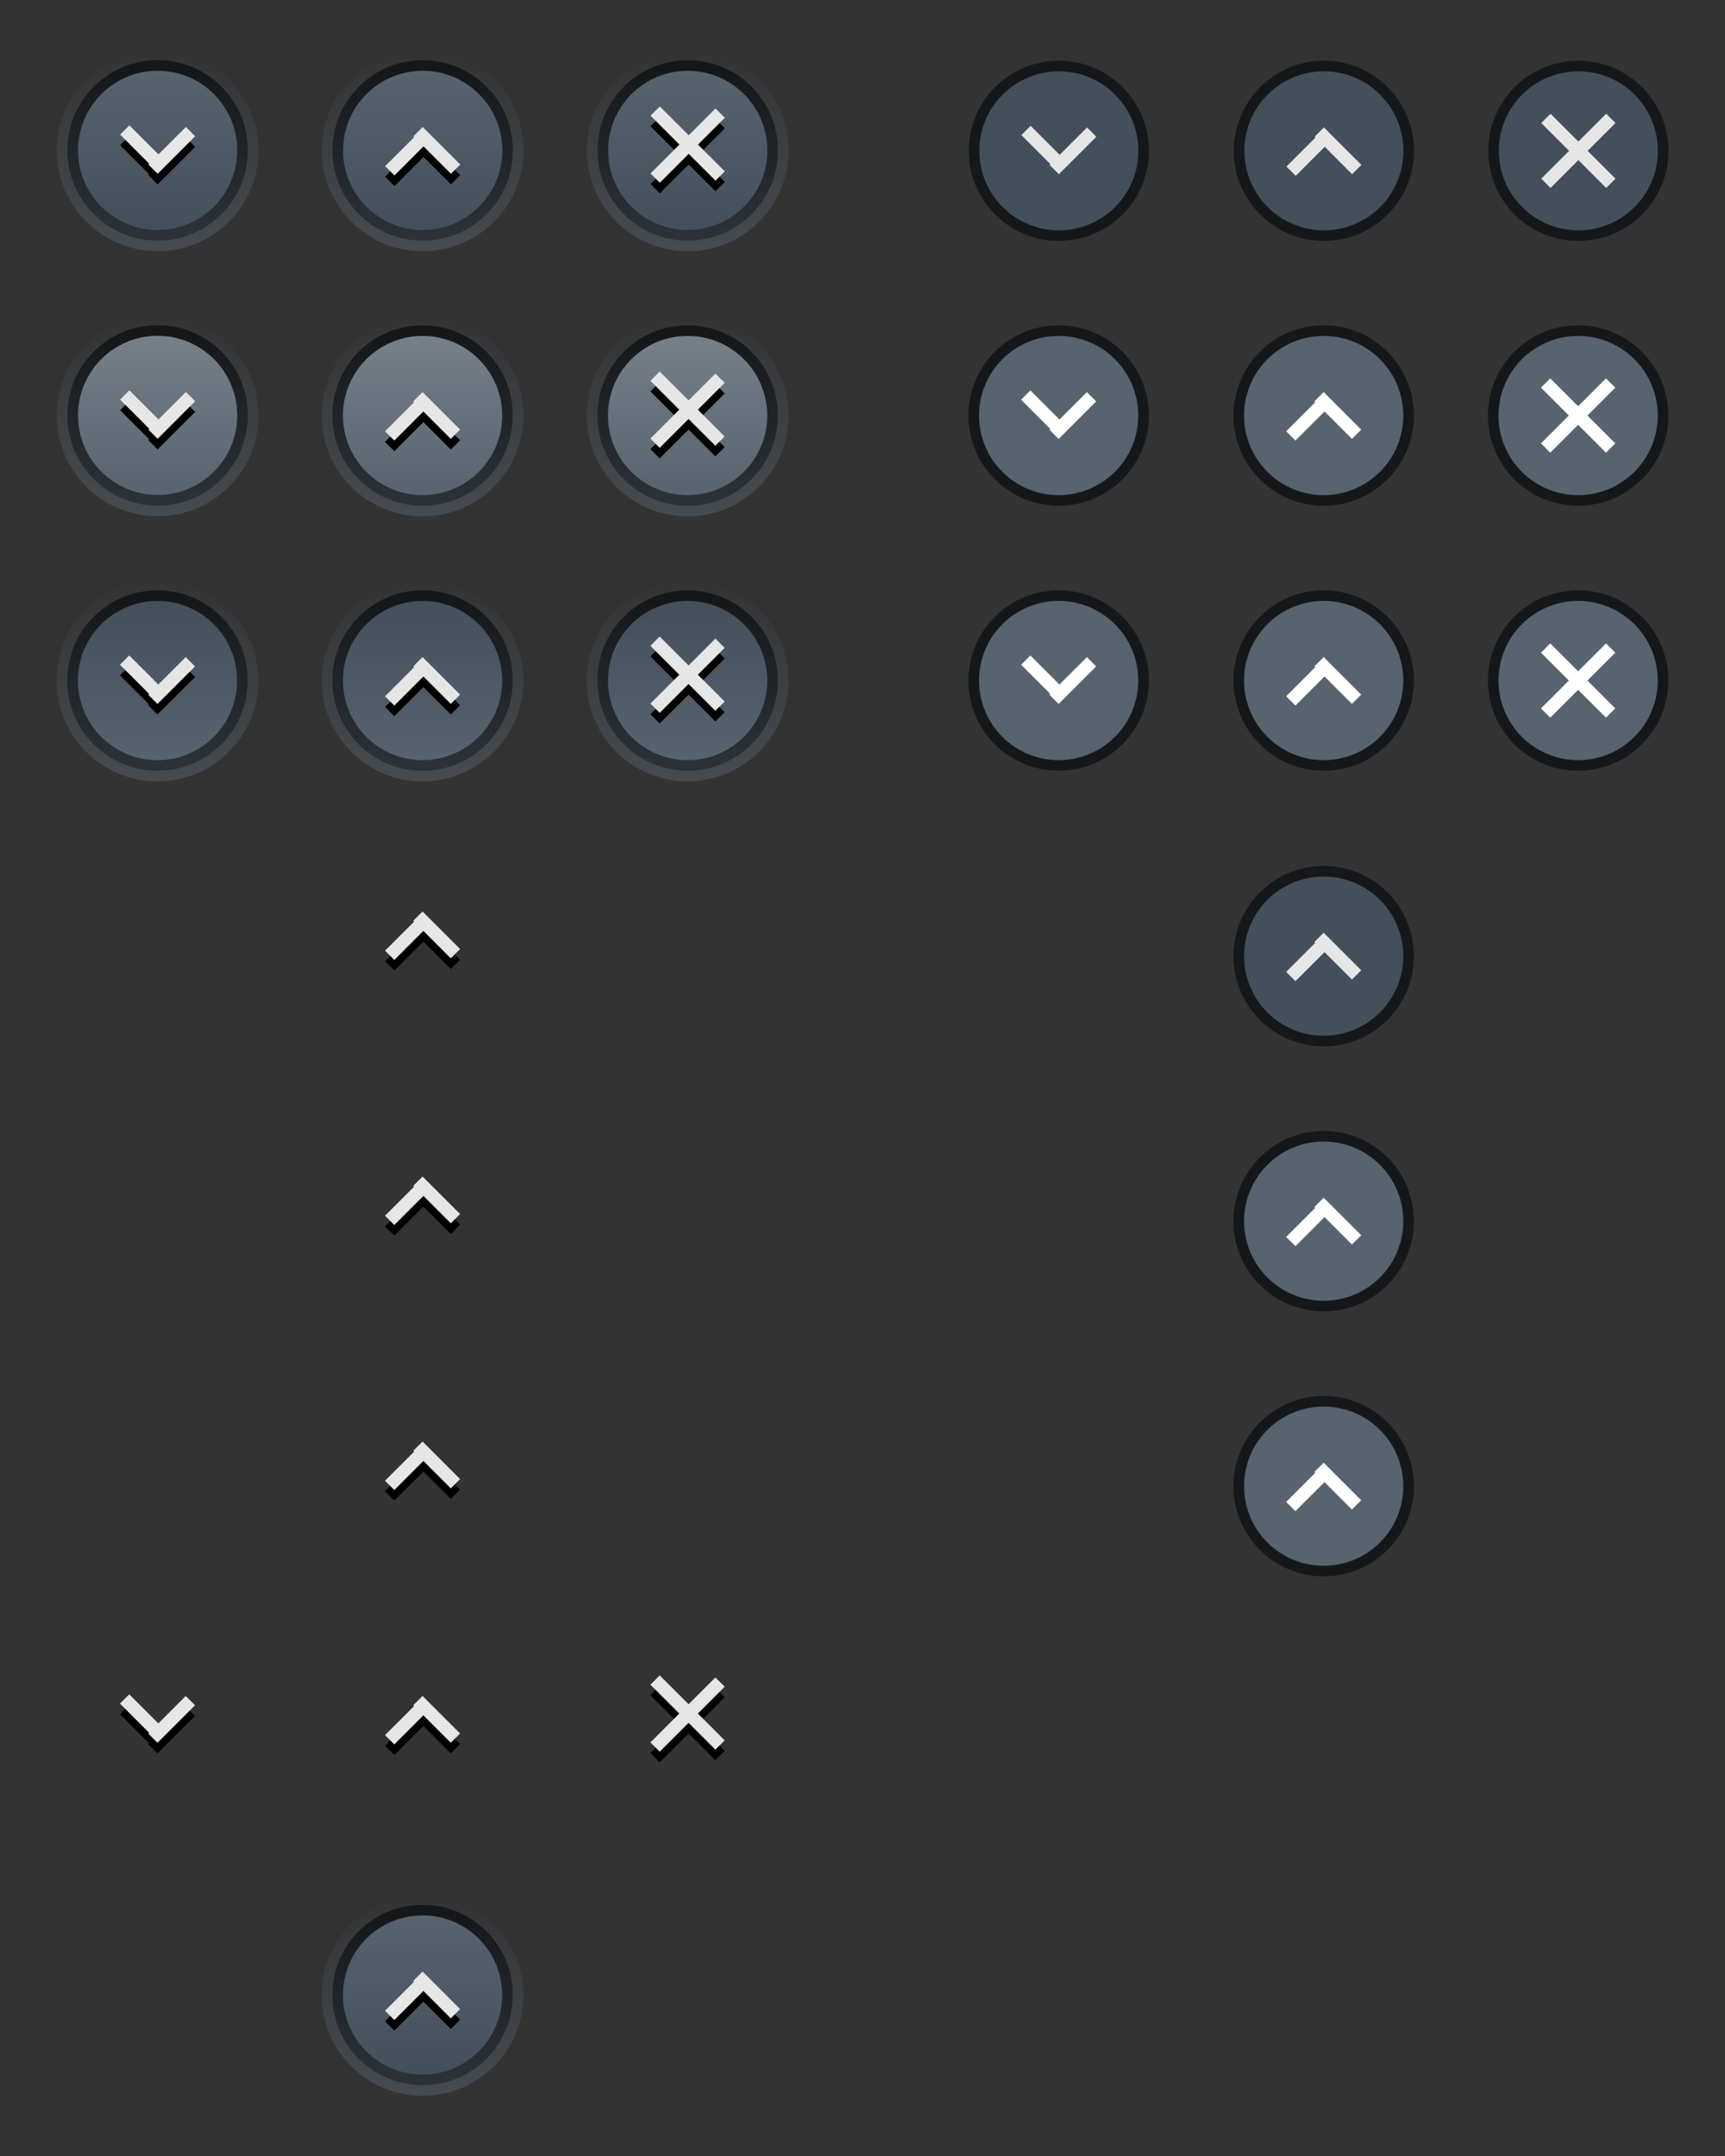 <?xml version="1.0" encoding="UTF-8" standalone="no"?><!DOCTYPE svg PUBLIC "-//W3C//DTD SVG 1.1//EN" "http://www.w3.org/Graphics/SVG/1.1/DTD/svg11.dtd"><svg xmlns="http://www.w3.org/2000/svg" xmlns:xlink="http://www.w3.org/1999/xlink" id="svg5706" version="1.1" viewBox="0 0 260 325"><rect x="0" y="0" width="260" height="325" fill="#333333" stroke="none"/><defs id="defs5708"><linearGradient gradientUnits="userSpaceOnUse" id="linearGradient14968" x1="454" x2="454" xlink:href="#linearGradient14962" y1="775.362" y2="756.362"/><linearGradient id="linearGradient14962"><stop offset="0" stop-color="#57636e" stop-opacity="0.51"/><stop offset="1" stop-color="#57636e" stop-opacity="0"/></linearGradient><linearGradient gradientUnits="userSpaceOnUse" id="linearGradient14960" x1="454" x2="454" xlink:href="#linearGradient14954" y1="758.362" y2="773.362"/><linearGradient id="linearGradient14954"><stop offset="0" stop-color="#15181b"/><stop offset="1" stop-color="#2b3137"/></linearGradient><linearGradient gradientTransform="matrix(1.5 0 0 1.364 434 750.18)" gradientUnits="userSpaceOnUse" id="linearGradient14748" x1="13.333" x2="13.333" xlink:href="#linearGradient14940" y1="6" y2="17"/><linearGradient id="linearGradient14940"><stop offset="0" stop-color="#57636e"/><stop offset="1" stop-color="#434f5a"/></linearGradient><linearGradient gradientTransform="translate(0 50)" gradientUnits="userSpaceOnUse" id="linearGradient15153" x1="454" x2="454" xlink:href="#linearGradient14962" y1="775.362" y2="756.362"/><linearGradient gradientTransform="translate(0 50)" gradientUnits="userSpaceOnUse" id="linearGradient15155" x1="454" x2="454" xlink:href="#linearGradient14954" y1="758.362" y2="773.362"/><linearGradient gradientTransform="matrix(1.5 0 0 1.364 434 -831.544)" gradientUnits="userSpaceOnUse" id="linearGradient15157" x1="13.333" x2="13.333" xlink:href="#linearGradient14940" y1="6" y2="17"/><linearGradient gradientTransform="translate(0 25)" gradientUnits="userSpaceOnUse" id="linearGradient15060" x1="454" x2="454" xlink:href="#linearGradient14962" y1="775.362" y2="756.362"/><linearGradient gradientTransform="translate(0 25)" gradientUnits="userSpaceOnUse" id="linearGradient15062" x1="454" x2="454" xlink:href="#linearGradient14954" y1="758.362" y2="773.362"/><linearGradient gradientTransform="translate(-50)" gradientUnits="userSpaceOnUse" id="linearGradient15081" x1="505" x2="505" xlink:href="#linearGradient15071" y1="783.362" y2="798.362"/><linearGradient id="linearGradient15071"><stop offset="0" stop-color="#778089"/><stop offset="1" stop-color="#57636e"/></linearGradient><linearGradient gradientTransform="translate(25)" gradientUnits="userSpaceOnUse" id="linearGradient14988" x1="454" x2="454" xlink:href="#linearGradient14962" y1="775.362" y2="756.362"/><linearGradient gradientTransform="translate(25)" gradientUnits="userSpaceOnUse" id="linearGradient14990" x1="454" x2="454" xlink:href="#linearGradient14954" y1="758.362" y2="773.362"/><linearGradient gradientTransform="matrix(1.5 0 0 1.364 459 750.18)" gradientUnits="userSpaceOnUse" id="linearGradient14992" x1="13.333" x2="13.333" xlink:href="#linearGradient14940" y1="6" y2="17"/><linearGradient gradientTransform="translate(25 50)" gradientUnits="userSpaceOnUse" id="linearGradient15147" x1="454" x2="454" xlink:href="#linearGradient14962" y1="775.362" y2="756.362"/><linearGradient gradientTransform="translate(25 50)" gradientUnits="userSpaceOnUse" id="linearGradient15149" x1="454" x2="454" xlink:href="#linearGradient14954" y1="758.362" y2="773.362"/><linearGradient gradientTransform="matrix(1.5 0 0 1.364 459 -831.544)" gradientUnits="userSpaceOnUse" id="linearGradient15151" x1="13.333" x2="13.333" xlink:href="#linearGradient14940" y1="6" y2="17"/><linearGradient gradientTransform="translate(50 50)" gradientUnits="userSpaceOnUse" id="linearGradient15141" x1="454" x2="454" xlink:href="#linearGradient14962" y1="775.362" y2="756.362"/><linearGradient gradientTransform="translate(50 50)" gradientUnits="userSpaceOnUse" id="linearGradient15143" x1="454" x2="454" xlink:href="#linearGradient14954" y1="758.362" y2="773.362"/><linearGradient gradientTransform="matrix(1.5 0 0 1.364 484 -831.544)" gradientUnits="userSpaceOnUse" id="linearGradient15145" x1="13.333" x2="13.333" xlink:href="#linearGradient14940" y1="6" y2="17"/><linearGradient gradientTransform="translate(25 25)" gradientUnits="userSpaceOnUse" id="linearGradient15054" x1="454" x2="454" xlink:href="#linearGradient14962" y1="775.362" y2="756.362"/><linearGradient gradientTransform="translate(25 25)" gradientUnits="userSpaceOnUse" id="linearGradient15056" x1="454" x2="454" xlink:href="#linearGradient14954" y1="758.362" y2="773.362"/><linearGradient gradientTransform="translate(-25)" gradientUnits="userSpaceOnUse" id="linearGradient15085" x1="505" x2="505" xlink:href="#linearGradient15071" y1="783.362" y2="798.362"/><linearGradient gradientTransform="translate(50 25)" gradientUnits="userSpaceOnUse" id="linearGradient15048" x1="454" x2="454" xlink:href="#linearGradient14962" y1="775.362" y2="756.362"/><linearGradient gradientTransform="translate(50 25)" gradientUnits="userSpaceOnUse" id="linearGradient15050" x1="454" x2="454" xlink:href="#linearGradient14954" y1="758.362" y2="773.362"/><linearGradient gradientUnits="userSpaceOnUse" id="linearGradient15077" x1="505" x2="505" xlink:href="#linearGradient15071" y1="783.362" y2="798.362"/><linearGradient gradientTransform="translate(50)" gradientUnits="userSpaceOnUse" id="linearGradient14976" x1="454" x2="454" xlink:href="#linearGradient14962" y1="775.362" y2="756.362"/><linearGradient gradientTransform="translate(50)" gradientUnits="userSpaceOnUse" id="linearGradient14978" x1="454" x2="454" xlink:href="#linearGradient14954" y1="758.362" y2="773.362"/><linearGradient gradientTransform="matrix(1.5 0 0 1.364 484 750.18)" gradientUnits="userSpaceOnUse" id="linearGradient14980" x1="13.333" x2="13.333" xlink:href="#linearGradient14940" y1="6" y2="17"/></defs><g id="layer1" transform="translate(0 -727.362)"><g id="close_focused_normal" transform="matrix(1.6 0 0 1.6 -701.941 -475.342)"><circle cx="503.5" cy="765.862" fill="url(#linearGradient14976)" id="circle14970" r="9.5"/><circle cx="503.5" cy="765.862" fill="url(#linearGradient14978)" id="circle14972" r="8.5"/><circle cx="503.5" cy="765.862" fill="url(#linearGradient14980)" id="circle14974" r="7.5"/><g id="g14456" transform="matrix(1.237 0 0 1.237 488.651 -520.52)"><rect height="1" id="rect14458" transform="rotate(-45)" width="7" x="-730.662" y="743.632"/><rect height="1" id="rect14460" transform="matrix(-.707 -.707 -.707 .707 0 0)" width="7" x="-747.632" y="726.662"/></g><g fill="#e6e6e6" id="g14462" transform="matrix(1.237 0 0 1.237 488.651 -521.52)"><rect height="1" id="rect14464" transform="rotate(-45)" width="7" x="-730.662" y="743.632"/><rect height="1" id="rect14466" transform="matrix(-.707 -.707 -.707 .707 0 0)" width="7" x="-747.632" y="726.662"/></g><rect fill-opacity="0" height="20" id="rect5093" ry="0" width="20" x="493" y="756.362"/></g><g id="close_focused_prelight" transform="matrix(1.6 0 0 1.6 -701.961 -475.379)"><circle cx="503.5" cy="790.862" fill="url(#linearGradient15048)" id="circle14994" r="9.5"/><circle cx="503.5" cy="790.862" fill="url(#linearGradient15050)" id="circle14996" r="8.5"/><circle cx="503.5" cy="790.862" fill="url(#linearGradient15077)" id="circle14998" r="7.5"/><g id="g15000" transform="matrix(1.237 0 0 1.237 488.651 -495.52)"><rect height="1" id="rect15002" transform="rotate(-45)" width="7" x="-730.662" y="743.632"/><rect height="1" id="rect15004" transform="matrix(-.707 -.707 -.707 .707 0 0)" width="7" x="-747.632" y="726.662"/></g><g fill="#e6e6e6" id="g15006" transform="matrix(1.237 0 0 1.237 488.651 -496.52)"><rect height="1" id="rect15008" transform="rotate(-45)" width="7" x="-730.662" y="743.632"/><rect height="1" id="rect15010" transform="matrix(-.707 -.707 -.707 .707 0 0)" width="7" x="-747.632" y="726.662"/></g><rect fill-opacity="0" height="20" id="rect5095" ry="0" width="20" x="493" y="781.362"/></g><g id="maximize_focused_prelight" transform="matrix(1.6 0 0 1.6 -701.91 -475.379)"><circle cx="478.5" cy="790.862" fill="url(#linearGradient15054)" id="circle15012" r="9.5"/><circle cx="478.5" cy="790.862" fill="url(#linearGradient15056)" id="circle15014" r="8.5"/><circle cx="478.5" cy="790.862" fill="url(#linearGradient15085)" id="circle15083" r="7.5"/><g id="g15018" transform="matrix(1 0 0 -1 466.16 1831.43)"><rect height="1.237" id="rect15020" transform="rotate(-45)" width="5" x="-727.922" y="744.136"/><rect height="1.237" id="rect15022" transform="matrix(-.707 -.707 -.707 .707 0 0)" width="5" x="-745.374" y="726.684"/></g><g fill="#e6e6e6" id="g15024" transform="matrix(1 0 0 -1 466.16 1830.43)"><rect height="1.237" id="rect15026" transform="rotate(-45)" width="5" x="-727.922" y="744.136"/><rect height="1.237" id="rect15028" transform="matrix(-.707 -.707 -.707 .707 0 0)" width="5" x="-745.374" y="726.684"/></g><rect fill-opacity="0" height="20" id="rect5097" ry="0" width="20" x="468" y="781.362"/></g><g id="close_focused_pressed" transform="matrix(1.6 0 0 1.6 -701.961 -475.431)"><circle cx="503.5" cy="815.862" fill="url(#linearGradient15141)" id="circle15087" r="9.5"/><circle cx="503.5" cy="815.862" fill="url(#linearGradient15143)" id="circle15089" r="8.5"/><circle cx="503.5" cy="-815.862" fill="url(#linearGradient15145)" id="circle15091" r="7.5" transform="scale(1,-1)"/><g id="g15093" transform="matrix(1.237 0 0 1.237 488.651 -470.52)"><rect height="1" id="rect15095" transform="rotate(-45)" width="7" x="-730.662" y="743.632"/><rect height="1" id="rect15097" transform="matrix(-.707 -.707 -.707 .707 0 0)" width="7" x="-747.632" y="726.662"/></g><g fill="#e6e6e6" id="g15099" transform="matrix(1.237 0 0 1.237 488.651 -471.52)"><rect height="1" id="rect15101" transform="rotate(-45)" width="7" x="-730.662" y="743.632"/><rect height="1" id="rect15103" transform="matrix(-.707 -.707 -.707 .707 0 0)" width="7" x="-747.632" y="726.662"/></g><rect fill-opacity="0" height="20" id="rect5099" ry="0" width="20" x="493" y="806.362"/></g><g id="maximize_focused_pressed" transform="matrix(1.6 0 0 1.6 -701.91 -475.431)"><circle cx="478.5" cy="815.862" fill="url(#linearGradient15147)" id="circle15105" r="9.5"/><circle cx="478.5" cy="815.862" fill="url(#linearGradient15149)" id="circle15107" r="8.5"/><circle cx="478.5" cy="-815.862" fill="url(#linearGradient15151)" id="circle15109" r="7.5" transform="scale(1,-1)"/><g id="g15111" transform="matrix(1 0 0 -1 466.16 1856.43)"><rect height="1.237" id="rect15113" transform="rotate(-45)" width="5" x="-727.922" y="744.136"/><rect height="1.237" id="rect15115" transform="matrix(-.707 -.707 -.707 .707 0 0)" width="5" x="-745.374" y="726.684"/></g><g fill="#e6e6e6" id="g15117" transform="matrix(1 0 0 -1 466.16 1855.43)"><rect height="1.237" id="rect15119" transform="rotate(-45)" width="5" x="-727.922" y="744.136"/><rect height="1.237" id="rect15121" transform="matrix(-.707 -.707 -.707 .707 0 0)" width="5" x="-745.374" y="726.684"/></g><rect fill-opacity="0" height="20" id="rect5101" ry="0" width="20" x="468" y="806.362"/></g><g id="close_unfocused" transform="matrix(1.598 0 0 1.598 -700.928 -473.748)"><ellipse cx="587.5" cy="765.862" fill="#15181b" id="ellipse14514" rx="8.5" ry="8.5"/><circle cx="587.5" cy="765.862" fill="#434f5a" id="circle14516" r="7.5"/><path d="m584.875 762.362-0.875 0.875 2.625 2.625-2.625 2.625 0.875 0.875 2.625-2.625 2.625 2.625 0.875-0.875-2.625-2.625 2.625-2.625-0.875-0.875-2.625 2.625z" fill="#e6e6e6" id="path14518"/><rect fill-opacity="0" height="20" id="rect5103" ry="0" width="20" x="577" y="756.362"/></g><g id="maximize_unfocused" transform="matrix(1.598 0 0 1.598 -700.928 -473.748)"><ellipse cx="563.5" cy="765.862" fill="#15181b" id="ellipse14596" rx="8.5" ry="8.5"/><circle cx="563.5" cy="765.862" fill="#434f5a" id="circle14598" r="7.5"/><g fill="#e6e6e6" id="g14600" transform="matrix(1 0 0 -1 551.16 1805.43)"><rect height="1.237" id="rect14602" transform="rotate(-45)" width="5" x="-727.922" y="744.136"/><rect height="1.237" id="rect14604" transform="matrix(-.707 -.707 -.707 .707 0 0)" width="5" x="-745.374" y="726.684"/></g><rect fill-opacity="0" height="20" id="rect5105" ry="0" width="20" x="553" y="756.362"/></g><g id="minimize_unfocused" transform="matrix(1.598 0 0 1.598 -700.928 -473.748)"><ellipse cx="538.5" cy="765.862" fill="#15181b" id="ellipse14686" rx="8.5" ry="8.5"/><circle cx="538.5" cy="765.862" fill="#434f5a" id="ellipse14688" r="7.5"/><g fill="#e6e6e6" id="g14690" transform="translate(526.16 -273.71)"><rect height="1.237" id="rect14692" transform="rotate(-45)" width="5" x="-727.922" y="744.136"/><rect height="1.237" id="rect14694" transform="matrix(-.707 -.707 -.707 .707 0 0)" width="5" x="-745.374" y="726.684"/></g><rect fill-opacity="0" height="20" id="rect5107" ry="0" width="20" x="528" y="756.362"/></g><g id="close_unfocused_prelight" transform="matrix(1.6 0 0 1.6 -702.138 -475.379)"><ellipse cx="587.5" cy="790.862" fill="#15181b" id="ellipse14522" rx="8.5" ry="8.5"/><circle cx="587.5" cy="790.862" fill="#57636e" id="circle14524" r="7.5"/><path d="m584.875 787.362-0.875 0.875 2.625 2.625-2.625 2.625 0.875 0.875 2.625-2.625 2.625 2.625 0.875-0.875-2.625-2.625 2.625-2.625-0.875-0.875-2.625 2.625z" fill="#fff" id="path14526"/><rect fill-opacity="0" height="20" id="rect5109" ry="0" width="20" x="577" y="781.362"/></g><g id="maximize_unfocused_prelight" transform="matrix(1.6 0 0 1.6 -702.089 -475.379)"><ellipse cx="563.5" cy="790.862" fill="#15181b" id="ellipse14608" rx="8.5" ry="8.5"/><circle cx="563.5" cy="790.862" fill="#57636e" id="circle14610" r="7.5"/><g fill="#fff" id="g14612" transform="matrix(1 0 0 -1 551.16 1830.43)"><rect height="1.237" id="rect14614" transform="rotate(-45)" width="5" x="-727.922" y="744.136"/><rect height="1.237" id="rect14616" transform="matrix(-.707 -.707 -.707 .707 0 0)" width="5" x="-745.374" y="726.684"/></g><rect fill-opacity="0" height="20" id="rect5111" ry="0" width="20" x="553" y="781.362"/></g><g id="minimize_unfocused_prelight" transform="matrix(1.6 0 0 1.6 -702.037 -475.379)"><ellipse cx="538.5" cy="790.862" fill="#15181b" id="ellipse14698" rx="8.5" ry="8.5"/><circle cx="538.5" cy="790.862" fill="#57636e" id="ellipse14700" r="7.5"/><g fill="#fff" id="g14702" transform="translate(526.16 -248.71)"><rect height="1.237" id="rect14704" transform="rotate(-45)" width="5" x="-727.922" y="744.136"/><rect height="1.237" id="rect14706" transform="matrix(-.707 -.707 -.707 .707 0 0)" width="5" x="-745.374" y="726.684"/></g><rect fill-opacity="0" height="20" id="rect5113" ry="0" width="20" x="528" y="781.362"/></g><g id="maximize_focused_normal" transform="matrix(1.6 0 0 1.6 -701.89 -475.342)"><circle cx="478.5" cy="765.862" fill="url(#linearGradient14988)" id="circle14982" r="9.5"/><circle cx="478.5" cy="765.862" fill="url(#linearGradient14990)" id="circle14984" r="8.5"/><circle cx="478.5" cy="765.862" fill="url(#linearGradient14992)" id="circle14986" r="7.5"/><g id="g14538" transform="matrix(1 0 0 -1 466.16 1806.43)"><rect height="1.237" id="rect14540" transform="rotate(-45)" width="5" x="-727.922" y="744.136"/><rect height="1.237" id="rect14542" transform="matrix(-.707 -.707 -.707 .707 0 0)" width="5" x="-745.374" y="726.684"/></g><g fill="#e6e6e6" id="g14544" transform="matrix(1 0 0 -1 466.16 1805.43)"><rect height="1.237" id="rect14546" transform="rotate(-45)" width="5" x="-727.922" y="744.136"/><rect height="1.237" id="rect14548" transform="matrix(-.707 -.707 -.707 .707 0 0)" width="5" x="-745.374" y="726.684"/></g><rect fill-opacity="0" height="20" id="rect5115" ry="0" width="20" x="468" y="756.362"/></g><g id="minimize_focused_prelight" transform="matrix(1.6 0 0 1.6 -701.841 -475.4)"><circle cx="453.5" cy="790.862" fill="url(#linearGradient15060)" id="circle15030" r="9.5"/><circle cx="453.5" cy="790.862" fill="url(#linearGradient15062)" id="circle15032" r="8.5"/><circle cx="453.5" cy="790.862" fill="url(#linearGradient15081)" id="circle15079" r="7.5"/><g id="g15036" transform="translate(441.16 -247.71)"><rect height="1.237" id="rect15038" transform="rotate(-45)" width="5" x="-727.922" y="744.136"/><rect height="1.237" id="rect15040" transform="matrix(-.707 -.707 -.707 .707 0 0)" width="5" x="-745.374" y="726.684"/></g><g fill="#e6e6e6" id="g15042" transform="translate(441.16 -248.71)"><rect height="1.237" id="rect15044" transform="rotate(-45)" width="5" x="-727.922" y="744.136"/><rect height="1.237" id="rect15046" transform="matrix(-.707 -.707 -.707 .707 0 0)" width="5" x="-745.374" y="726.684"/></g><rect fill-opacity="0" height="20" id="rect5117" ry="0" width="20" x="443" y="781.362"/></g><g id="minimize_focused_pressed" transform="matrix(1.6 0 0 1.6 -701.862 -475.431)"><circle cx="453.5" cy="815.862" fill="url(#linearGradient15153)" id="circle15123" r="9.5"/><circle cx="453.5" cy="815.862" fill="url(#linearGradient15155)" id="circle15125" r="8.5"/><circle cx="453.5" cy="-815.862" fill="url(#linearGradient15157)" id="circle15127" r="7.5" transform="scale(1,-1)"/><g id="g15129" transform="translate(441.16 -222.71)"><rect height="1.237" id="rect15131" transform="rotate(-45)" width="5" x="-727.922" y="744.136"/><rect height="1.237" id="rect15133" transform="matrix(-.707 -.707 -.707 .707 0 0)" width="5" x="-745.374" y="726.684"/></g><g fill="#e6e6e6" id="g15135" transform="translate(441.16 -223.71)"><rect height="1.237" id="rect15137" transform="rotate(-45)" width="5" x="-727.922" y="744.136"/><rect height="1.237" id="rect15139" transform="matrix(-.707 -.707 -.707 .707 0 0)" width="5" x="-745.374" y="726.684"/></g><rect fill-opacity="0" height="20" id="rect5119" ry="0" width="20" x="443" y="806.362"/></g><g id="minimize_focused_normal" transform="matrix(1.6 0 0 1.6 -701.841 -475.348)"><circle cx="453.5" cy="765.862" fill="url(#linearGradient14968)" id="circle14620" r="9.5"/><circle cx="453.5" cy="765.862" fill="url(#linearGradient14960)" id="ellipse14622" r="8.5"/><circle cx="453.5" cy="765.862" fill="url(#linearGradient14748)" id="ellipse14624" r="7.5"/><g id="g14628" transform="translate(441.16,-272.71)"><rect height="1.237" id="rect14630" transform="rotate(-45)" width="5" x="-727.922" y="744.136"/><rect height="1.237" id="rect14632" transform="matrix(-.707 -.707 -.707 .707 0 0)" width="5" x="-745.374" y="726.684"/></g><g fill="#e6e6e6" id="g14634" transform="translate(441.16 -273.71)"><rect height="1.237" id="rect14636" transform="rotate(-45)" width="5" x="-727.922" y="744.136"/><rect height="1.237" id="rect14638" transform="matrix(-.707 -.707 -.707 .707 0 0)" width="5" x="-745.374" y="726.684"/></g><rect fill-opacity="0" height="20" id="rect5121" ry="0" width="20" x="443" y="756.362"/></g><g id="close_unfocused_pressed" transform="matrix(1.6 0 0 1.6 -702.138 -435.431)"><ellipse cx="587.5" cy="790.862" fill="#15181b" id="ellipse6681" rx="8.5" ry="8.5"/><circle cx="587.5" cy="790.862" fill="#57636e" id="circle6683" r="7.5"/><path d="m584.875 787.362-0.875 0.875 2.625 2.625-2.625 2.625 0.875 0.875 2.625-2.625 2.625 2.625 0.875-0.875-2.625-2.625 2.625-2.625-0.875-0.875-2.625 2.625z" fill="#fff" id="path6685"/><rect fill-opacity="0" height="20" id="rect6687" ry="0" width="20" x="577" y="781.362"/></g><g id="maximize_unfocused_pressed" transform="matrix(1.6 0 0 1.6 -702.089 -435.431)"><ellipse cx="563.5" cy="790.862" fill="#15181b" id="ellipse6691" rx="8.5" ry="8.5"/><circle cx="563.5" cy="790.862" fill="#57636e" id="circle6693" r="7.5"/><g fill="#fff" id="g6695" transform="matrix(1 0 0 -1 551.16 1830.43)"><rect height="1.237" id="rect6697" transform="rotate(-45)" width="5" x="-727.922" y="744.136"/><rect height="1.237" id="rect6699" transform="matrix(-.707 -.707 -.707 .707 0 0)" width="5" x="-745.374" y="726.684"/></g><rect fill-opacity="0" height="20" id="rect6701" ry="0" width="20" x="553" y="781.362"/></g><g id="minimize_unfocused_pressed" transform="matrix(1.6 0 0 1.6 -702.037 -435.431)"><ellipse cx="538.5" cy="790.862" fill="#15181b" id="ellipse6705" rx="8.5" ry="8.5"/><circle cx="538.5" cy="790.862" fill="#57636e" id="circle6707" r="7.5"/><g fill="#fff" id="g6709" transform="translate(526.16 -248.71)"><rect height="1.237" id="rect6711" transform="rotate(-45)" width="5" x="-727.922" y="744.136"/><rect height="1.237" id="rect6713" transform="matrix(-.707 -.707 -.707 .707 0 0)" width="5" x="-745.374" y="726.684"/></g><rect fill-opacity="0" height="20" id="rect6715" ry="0" width="20" x="528" y="781.362"/></g><g id="close" transform="matrix(1.6 0 0 1.6 -701.961 -238.833)"><circle cx="503.5" cy="765.862" fill="url(#linearGradient14976)" id="circle6719" r="9.5"/><circle cx="503.5" cy="765.862" fill="url(#linearGradient14978)" id="circle6721" r="8.5"/><circle cx="503.5" cy="765.862" fill="url(#linearGradient14980)" id="circle6723" r="7.5"/><g id="g6725" transform="matrix(1.237 0 0 1.237 488.651 -520.52)"><rect height="1" id="rect6727" transform="rotate(-45)" width="7" x="-730.662" y="743.632"/><rect height="1" id="rect6729" transform="matrix(-.707 -.707 -.707 .707 0 0)" width="7" x="-747.632" y="726.662"/></g><g fill="#e6e6e6" id="g6731" transform="matrix(1.237 0 0 1.237 488.651 -521.52)"><rect height="1" id="rect6733" transform="rotate(-45)" width="7" x="-730.662" y="743.632"/><rect height="1" id="rect6735" transform="matrix(-.707 -.707 -.707 .707 0 0)" width="7" x="-747.632" y="726.662"/></g><rect fill-opacity="0" height="20" id="rect6737" ry="0" width="20" x="493" y="756.362"/></g><g id="maximize" transform="matrix(1.6 0 0 1.6 -701.91 -238.833)"><circle cx="478.5" cy="765.862" fill="url(#linearGradient14988)" id="circle6747" r="9.5"/><circle cx="478.5" cy="765.862" fill="url(#linearGradient14990)" id="circle6749" r="8.5"/><circle cx="478.5" cy="765.862" fill="url(#linearGradient14992)" id="circle6751" r="7.5"/><g id="g6753" transform="matrix(1 0 0 -1 466.16 1806.43)"><rect height="1.237" id="rect6755" transform="rotate(-45)" width="5" x="-727.922" y="744.136"/><rect height="1.237" id="rect6757" transform="matrix(-.707 -.707 -.707 .707 0 0)" width="5" x="-745.374" y="726.684"/></g><g fill="#e6e6e6" id="g6759" transform="matrix(1 0 0 -1 466.16 1805.43)"><rect height="1.237" id="rect6761" transform="rotate(-45)" width="5" x="-727.922" y="744.136"/><rect height="1.237" id="rect6763" transform="matrix(-.707 -.707 -.707 .707 0 0)" width="5" x="-745.374" y="726.684"/></g><rect fill-opacity="0" height="20" id="rect6765" ry="0" width="20" x="468" y="756.362"/></g><g id="minimize" transform="matrix(1.6 0 0 1.6 -701.862 -238.833)"><circle cx="453.5" cy="765.862" fill="url(#linearGradient14968)" id="circle6775" r="9.5"/><circle cx="453.5" cy="765.862" fill="url(#linearGradient14960)" id="circle6777" r="8.5"/><circle cx="453.5" cy="765.862" fill="url(#linearGradient14748)" id="circle6779" r="7.5"/><g id="g6781" transform="translate(441.16,-272.71)"><rect height="1.237" id="rect6783" transform="rotate(-45)" width="5" x="-727.922" y="744.136"/><rect height="1.237" id="rect6785" transform="matrix(-.707 -.707 -.707 .707 0 0)" width="5" x="-745.374" y="726.684"/></g><g fill="#e6e6e6" id="g6787" transform="translate(441.16 -273.71)"><rect height="1.237" id="rect6789" transform="rotate(-45)" width="5" x="-727.922" y="744.136"/><rect height="1.237" id="rect6791" transform="matrix(-.707 -.707 -.707 .707 0 0)" width="5" x="-745.374" y="726.684"/></g><rect fill-opacity="0" height="20" id="rect6793" ry="0" width="20" x="443" y="756.362"/></g><g id="unmaximize" transform="matrix(1.6 0 0 1.6 -701.91 -197.286)"><circle cx="478.5" cy="765.862" fill="url(#linearGradient14988)" id="circle6803" r="9.5"/><circle cx="478.5" cy="765.862" fill="url(#linearGradient14990)" id="circle6805" r="8.5"/><circle cx="478.5" cy="765.862" fill="url(#linearGradient14992)" id="circle6807" r="7.5"/><g id="g6809" transform="matrix(1 0 0 -1 466.16 1806.43)"><rect height="1.237" id="rect6811" transform="rotate(-45)" width="5" x="-727.922" y="744.136"/><rect height="1.237" id="rect6813" transform="matrix(-.707 -.707 -.707 .707 0 0)" width="5" x="-745.374" y="726.684"/></g><g fill="#e6e6e6" id="g6815" transform="matrix(1 0 0 -1 466.16 1805.43)"><rect height="1.237" id="rect6817" transform="rotate(-45)" width="5" x="-727.922" y="744.136"/><rect height="1.237" id="rect6819" transform="matrix(-.707 -.707 -.707 .707 0 0)" width="5" x="-745.374" y="726.684"/></g><rect fill-opacity="0" height="20" id="rect6821" ry="0" width="20" x="468" y="756.362"/></g><g id="unmaximize_unfocused" transform="matrix(1.6 0 0 1.6 -702.089 -353.884)"><ellipse cx="563.5" cy="765.862" fill="#15181b" id="ellipse6831" rx="8.5" ry="8.5"/><circle cx="563.5" cy="765.862" fill="#434f5a" id="circle6833" r="7.5"/><g fill="#e6e6e6" id="g6835" transform="matrix(1 0 0 -1 551.16 1805.43)"><rect height="1.237" id="rect6837" transform="rotate(-45)" width="5" x="-727.922" y="744.136"/><rect height="1.237" id="rect6839" transform="matrix(-.707 -.707 -.707 .707 0 0)" width="5" x="-745.374" y="726.684"/></g><rect fill-opacity="0" height="20" id="rect6841" ry="0" width="20" x="553" y="756.362"/></g><g id="unmaximize_unfocused_prelight" transform="matrix(1.6 0 0 1.6 -702.089 -353.936)"><ellipse cx="563.5" cy="790.862" fill="#15181b" id="ellipse6845" rx="8.5" ry="8.5"/><circle cx="563.5" cy="790.862" fill="#57636e" id="circle6847" r="7.5"/><g fill="#fff" id="g6849" transform="matrix(1 0 0 -1 551.16 1830.43)"><rect height="1.237" id="rect6851" transform="rotate(-45)" width="5" x="-727.922" y="744.136"/><rect height="1.237" id="rect6853" transform="matrix(-.707 -.707 -.707 .707 0 0)" width="5" x="-745.374" y="726.684"/></g><rect fill-opacity="0" height="20" id="rect6855" ry="0" width="20" x="553" y="781.362"/></g><g id="unmaximize_unfocused_pressed" transform="matrix(1.6 0 0 1.6 -702.089 -313.987)"><ellipse cx="563.5" cy="790.862" fill="#15181b" id="ellipse6859" rx="8.5" ry="8.5"/><circle cx="563.5" cy="790.862" fill="#57636e" id="circle6861" r="7.5"/><g fill="#fff" id="g6863" transform="matrix(1 0 0 -1 551.16 1830.43)"><rect height="1.237" id="rect6865" transform="rotate(-45)" width="5" x="-727.922" y="744.136"/><rect height="1.237" id="rect6867" transform="matrix(-.707 -.707 -.707 .707 0 0)" width="5" x="-745.374" y="726.684"/></g><rect fill-opacity="0" height="20" id="rect6869" ry="0" width="20" x="553" y="781.362"/></g><g id="unmaximize_focused_prelight" transform="matrix(1.6 0 0 1.6 -701.91 -357.132)"><circle cx="478.5" cy="790.862" fill="url(#linearGradient15054)" id="circle6892" r="9.5"/><circle cx="478.5" cy="790.862" fill="url(#linearGradient15056)" id="circle6894" r="8.5"/><circle cx="478.5" cy="790.862" fill="url(#linearGradient15085)" id="circle6896" r="7.5"/><g id="g6898" transform="matrix(1 0 0 -1 466.16 1831.43)"><rect height="1.237" id="rect6900" transform="rotate(-45)" width="5" x="-727.922" y="744.136"/><rect height="1.237" id="rect6902" transform="matrix(-.707 -.707 -.707 .707 0 0)" width="5" x="-745.374" y="726.684"/></g><g fill="#e6e6e6" id="g6904" transform="matrix(1 0 0 -1 466.16 1830.43)"><rect height="1.237" id="rect6906" transform="rotate(-45)" width="5" x="-727.922" y="744.136"/><rect height="1.237" id="rect6908" transform="matrix(-.707 -.707 -.707 .707 0 0)" width="5" x="-745.374" y="726.684"/></g><rect fill-opacity="0" height="20" id="rect6910" ry="0" width="20" x="468" y="781.362"/></g><g id="unmaximize_focused_pressed" transform="matrix(1.6 0 0 1.6 -701.91 -357.183)"><circle cx="478.5" cy="815.862" fill="url(#linearGradient15147)" id="circle6914" r="9.5"/><circle cx="478.5" cy="815.862" fill="url(#linearGradient15149)" id="circle6916" r="8.5"/><circle cx="478.5" cy="-815.862" fill="url(#linearGradient15151)" id="circle6918" r="7.5" transform="scale(1,-1)"/><g id="g6920" transform="matrix(1 0 0 -1 466.16 1856.43)"><rect height="1.237" id="rect6922" transform="rotate(-45)" width="5" x="-727.922" y="744.136"/><rect height="1.237" id="rect6924" transform="matrix(-.707 -.707 -.707 .707 0 0)" width="5" x="-745.374" y="726.684"/></g><g fill="#e6e6e6" id="g6926" transform="matrix(1 0 0 -1 466.16 1855.43)"><rect height="1.237" id="rect6928" transform="rotate(-45)" width="5" x="-727.922" y="744.136"/><rect height="1.237" id="rect6930" transform="matrix(-.707 -.707 -.707 .707 0 0)" width="5" x="-745.374" y="726.684"/></g><rect fill-opacity="0" height="20" id="rect6932" ry="0" width="20" x="468" y="806.362"/></g><g id="unmaximize_focused_normal" transform="matrix(1.6 0 0 1.6 -701.91 -357.08)"><circle cx="478.5" cy="765.862" fill="url(#linearGradient14988)" id="circle6936" r="9.5"/><circle cx="478.5" cy="765.862" fill="url(#linearGradient14990)" id="circle6938" r="8.5"/><circle cx="478.5" cy="765.862" fill="url(#linearGradient14992)" id="circle6940" r="7.5"/><g id="g6942" transform="matrix(1 0 0 -1 466.16 1806.43)"><rect height="1.237" id="rect6944" transform="rotate(-45)" width="5" x="-727.922" y="744.136"/><rect height="1.237" id="rect6946" transform="matrix(-.707 -.707 -.707 .707 0 0)" width="5" x="-745.374" y="726.684"/></g><g fill="#e6e6e6" id="g6948" transform="matrix(1 0 0 -1 466.16 1805.43)"><rect height="1.237" id="rect6950" transform="rotate(-45)" width="5" x="-727.922" y="744.136"/><rect height="1.237" id="rect6952" transform="matrix(-.707 -.707 -.707 .707 0 0)" width="5" x="-745.374" y="726.684"/></g><rect fill-opacity="0" height="20" id="rect6954" ry="0" width="20" x="468" y="756.362"/></g></g></svg>